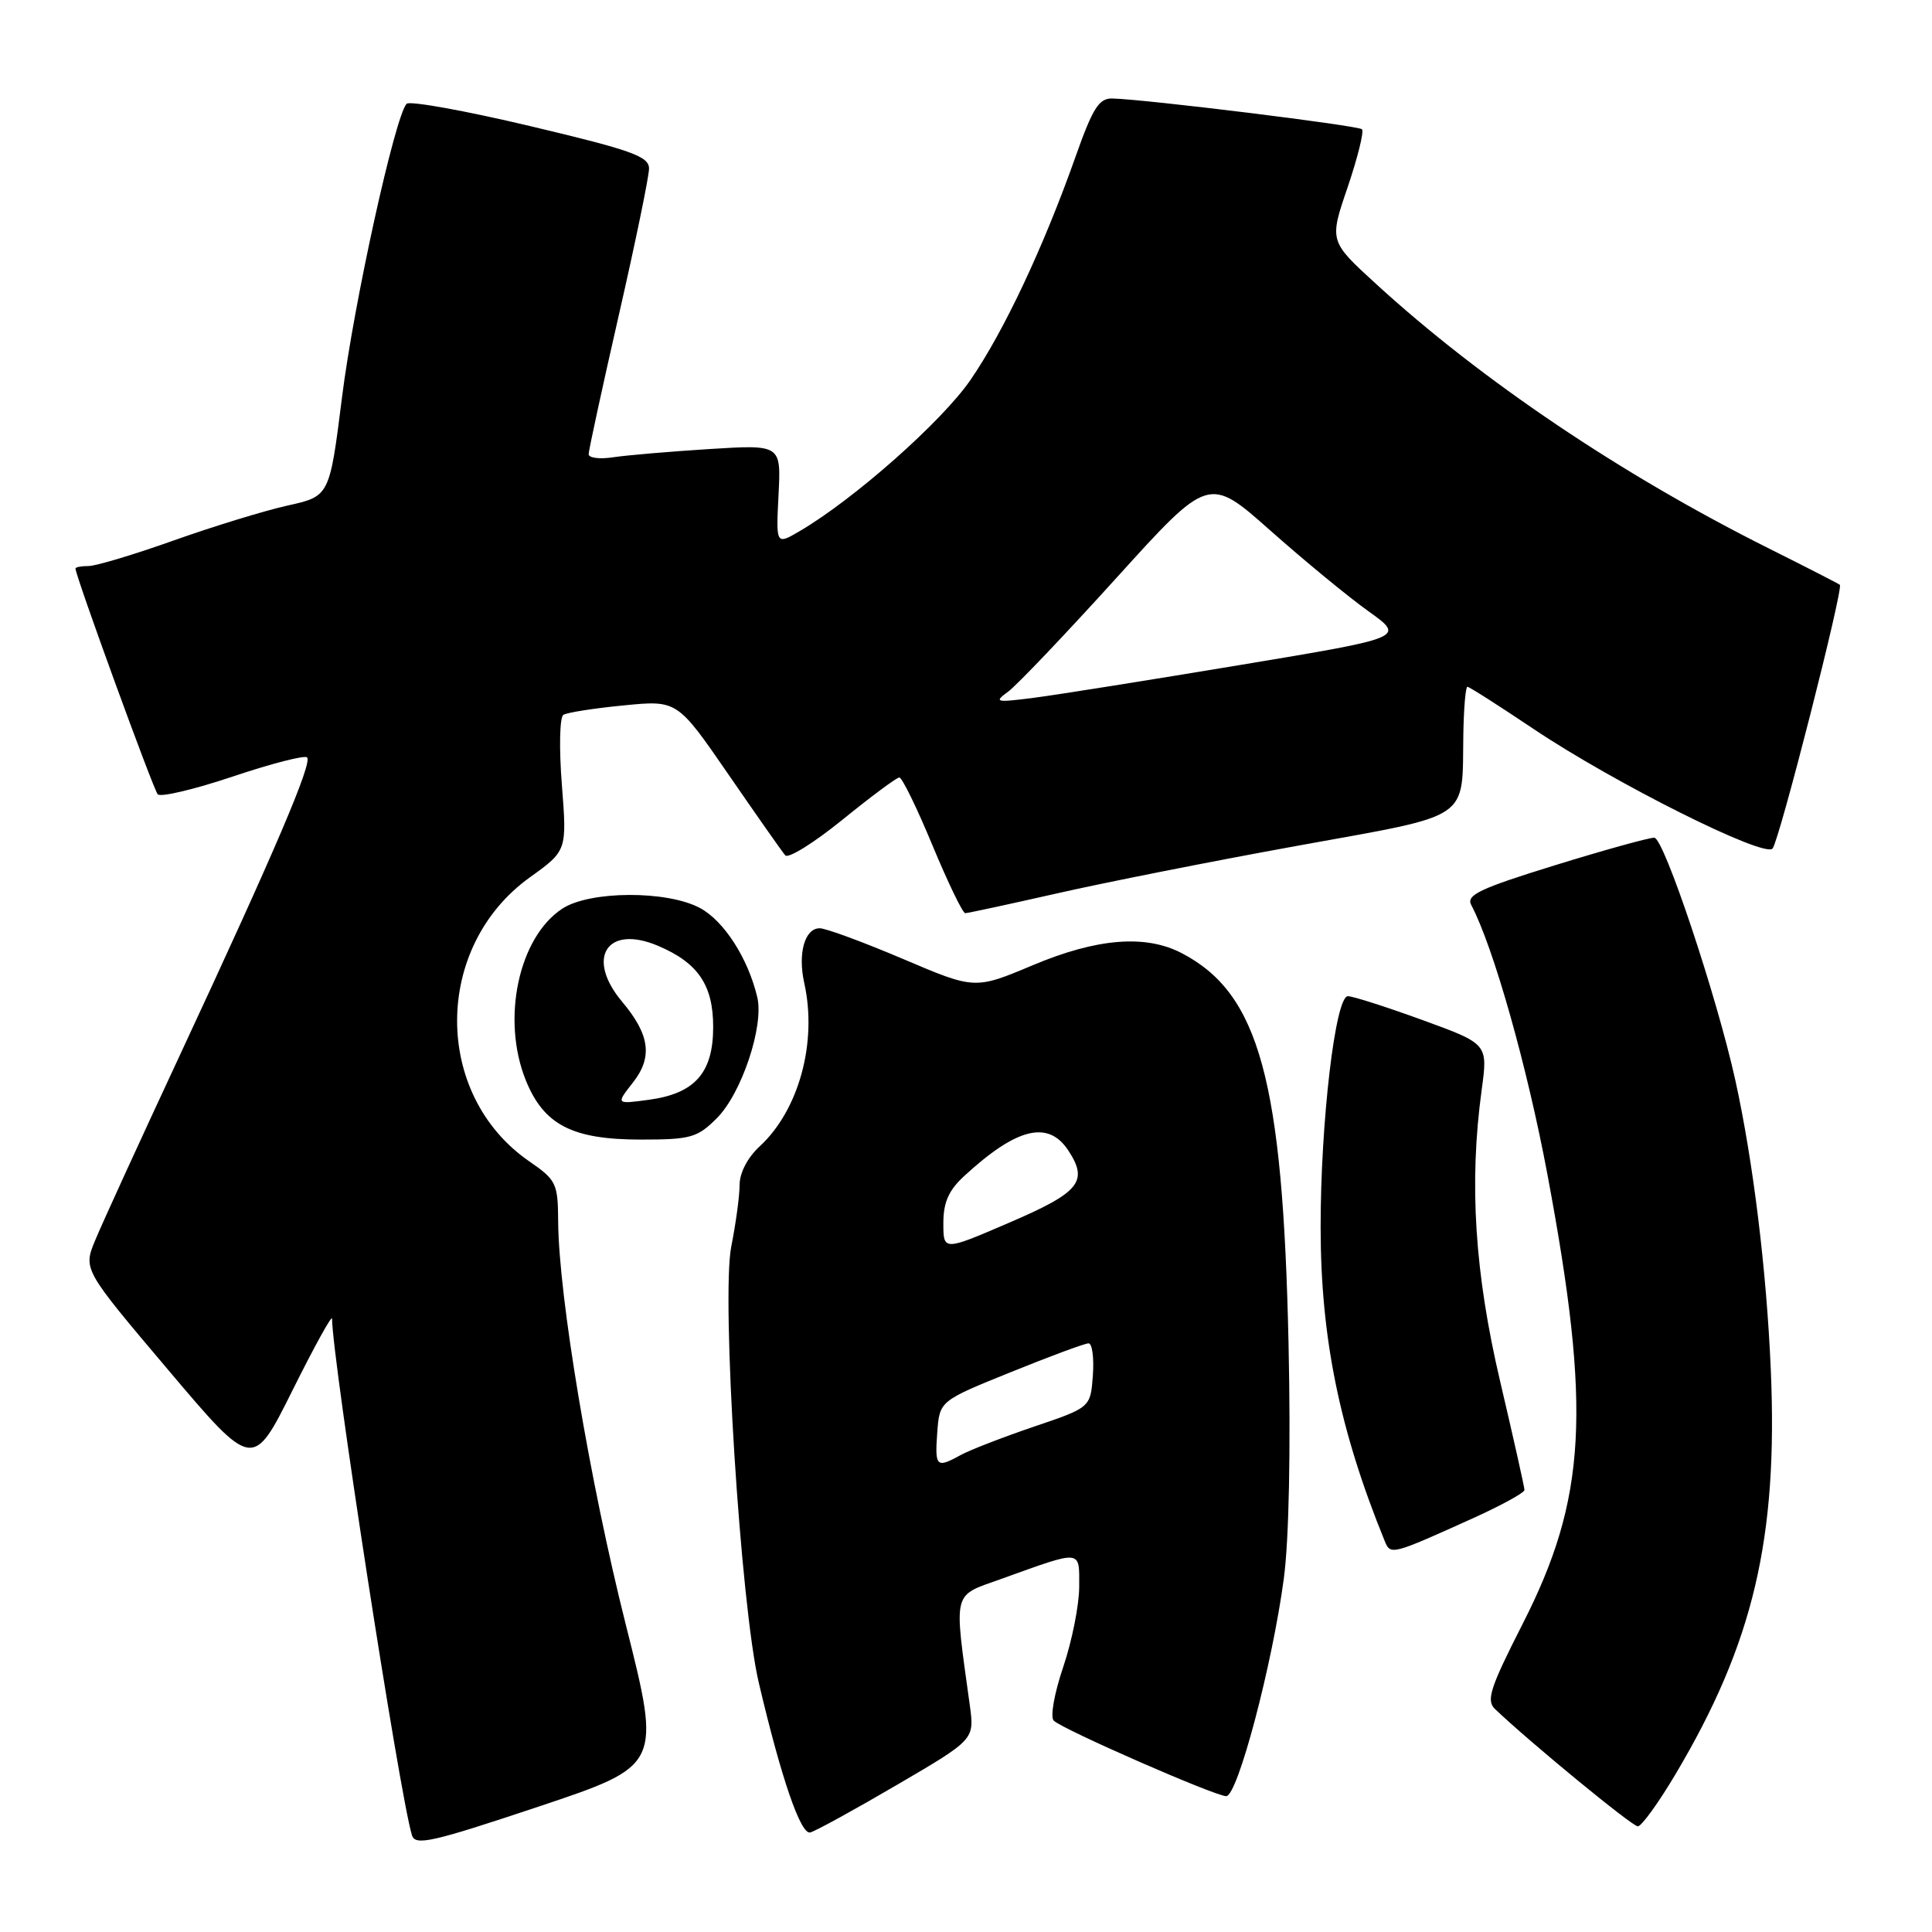 <?xml version="1.0" encoding="UTF-8" standalone="no"?>
<!DOCTYPE svg PUBLIC "-//W3C//DTD SVG 1.1//EN" "http://www.w3.org/Graphics/SVG/1.1/DTD/svg11.dtd" >
<svg xmlns="http://www.w3.org/2000/svg" xmlns:xlink="http://www.w3.org/1999/xlink" version="1.1" viewBox="0 0 256 256">
 <g >
 <path fill="currentColor"
d=" M 82.91 215.23 C 78.15 196.34 74.03 171.77 73.96 161.87 C 73.93 156.79 73.72 156.36 70.11 153.87 C 57.35 145.05 57.40 125.46 70.20 116.26 C 75.13 112.72 75.13 112.72 74.45 103.99 C 74.07 99.14 74.16 95.02 74.65 94.72 C 75.14 94.41 78.73 93.85 82.64 93.47 C 89.74 92.77 89.74 92.77 96.53 102.63 C 100.27 108.06 103.65 112.88 104.05 113.34 C 104.45 113.80 107.87 111.67 111.64 108.61 C 115.41 105.55 118.80 103.03 119.16 103.02 C 119.53 103.01 121.50 107.05 123.55 112.00 C 125.61 116.95 127.56 121.00 127.90 121.00 C 128.24 121.00 133.69 119.82 140.01 118.39 C 146.33 116.95 160.71 114.10 171.97 112.06 C 195.28 107.83 193.71 108.88 193.90 97.25 C 193.96 93.81 194.20 91.00 194.44 91.00 C 194.68 91.00 198.61 93.51 203.19 96.58 C 213.88 103.75 233.74 113.69 234.87 112.44 C 235.75 111.47 244.30 77.94 243.79 77.49 C 243.63 77.35 239.38 75.17 234.34 72.65 C 214.86 62.91 196.29 50.40 182.32 37.61 C 176.13 31.95 176.13 31.95 178.57 24.81 C 179.90 20.88 180.76 17.42 180.47 17.13 C 179.96 16.63 151.82 13.16 147.38 13.05 C 145.62 13.01 144.79 14.33 142.52 20.75 C 138.29 32.71 133.02 43.92 128.59 50.35 C 124.81 55.85 113.17 66.15 105.99 70.36 C 102.82 72.22 102.82 72.22 103.16 65.57 C 103.50 58.91 103.50 58.91 94.00 59.50 C 88.78 59.83 83.04 60.32 81.25 60.59 C 79.46 60.87 78.00 60.68 78.00 60.18 C 78.00 59.68 79.80 51.38 82.00 41.74 C 84.20 32.11 86.00 23.37 86.00 22.34 C 86.00 20.72 83.71 19.90 70.30 16.72 C 61.67 14.67 54.28 13.34 53.88 13.75 C 52.35 15.36 46.88 40.16 45.32 52.63 C 43.67 65.76 43.67 65.76 38.09 66.99 C 35.01 67.68 28.23 69.76 23.00 71.62 C 17.77 73.48 12.71 75.00 11.75 75.00 C 10.79 75.00 10.00 75.15 10.00 75.33 C 10.00 76.30 20.32 104.62 20.90 105.25 C 21.28 105.66 25.76 104.60 30.86 102.89 C 35.95 101.18 40.37 100.04 40.69 100.36 C 41.42 101.08 36.45 112.72 23.98 139.50 C 18.60 151.05 13.48 162.23 12.61 164.35 C 11.02 168.20 11.02 168.20 22.26 181.49 C 33.50 194.78 33.50 194.78 38.75 184.24 C 41.64 178.44 44.00 174.16 44.00 174.73 C 44.00 179.93 52.93 237.73 54.58 243.16 C 55.01 244.61 57.15 244.13 71.35 239.39 C 87.62 233.95 87.62 233.95 82.91 215.23 Z  M 118.86 236.50 C 129.12 230.50 129.12 230.50 128.51 226.00 C 126.38 210.54 126.13 211.56 132.63 209.23 C 143.51 205.32 143.00 205.27 143.00 210.24 C 143.00 212.64 142.05 217.44 140.88 220.89 C 139.69 224.41 139.14 227.53 139.63 228.00 C 140.86 229.18 161.00 238.00 162.48 238.00 C 163.99 238.00 168.59 220.60 170.12 209.12 C 170.80 203.98 171.04 192.00 170.74 178.12 C 169.99 143.09 166.86 131.64 156.57 126.29 C 151.78 123.80 145.34 124.32 136.84 127.90 C 129.17 131.12 129.17 131.12 119.64 127.06 C 114.39 124.83 109.43 123.00 108.62 123.00 C 106.63 123.00 105.69 126.32 106.57 130.27 C 108.32 138.13 105.85 147.13 100.64 151.92 C 99.06 153.38 98.00 155.41 98.00 157.01 C 98.00 158.47 97.50 162.14 96.90 165.15 C 95.55 171.85 98.13 212.75 100.55 223.00 C 103.53 235.68 106.10 243.13 107.36 242.81 C 108.05 242.64 113.22 239.80 118.86 236.50 Z  M 222.01 235.10 C 232.33 217.73 235.60 203.85 234.64 181.50 C 234.08 168.36 232.31 153.92 229.95 143.18 C 227.49 132.01 220.47 111.00 219.20 111.00 C 218.46 111.00 212.51 112.65 205.98 114.67 C 196.05 117.74 194.25 118.60 194.95 119.92 C 197.89 125.49 202.37 141.33 205.06 155.72 C 210.89 186.87 210.24 198.55 201.72 215.25 C 197.44 223.67 196.90 225.32 198.10 226.46 C 202.78 230.92 216.27 242.00 217.02 242.00 C 217.51 242.00 219.76 238.89 222.01 235.10 Z  M 195.25 201.14 C 198.96 199.46 202.00 197.79 202.00 197.43 C 202.00 197.07 200.56 190.64 198.80 183.14 C 195.40 168.69 194.64 156.80 196.33 144.41 C 197.16 138.32 197.16 138.32 188.48 135.16 C 183.70 133.42 179.26 132.00 178.60 132.00 C 176.94 132.00 174.98 148.69 174.99 162.66 C 175.00 177.29 177.51 189.55 183.48 204.19 C 184.25 206.09 184.37 206.06 195.25 201.14 Z  M 94.99 148.16 C 98.27 144.88 101.26 135.93 100.34 132.12 C 99.11 126.95 95.92 122.01 92.74 120.31 C 88.36 117.97 78.15 118.02 74.51 120.40 C 68.73 124.19 66.41 134.99 69.65 143.09 C 72.03 149.03 75.79 150.99 84.83 151.00 C 91.54 151.00 92.39 150.76 94.99 148.16 Z  M 133.58 91.65 C 134.73 90.81 141.18 84.03 147.92 76.59 C 160.17 63.06 160.17 63.06 168.34 70.31 C 172.83 74.29 178.68 79.11 181.35 81.01 C 186.19 84.48 186.19 84.48 164.35 88.11 C 152.33 90.11 140.03 92.07 137.00 92.46 C 131.92 93.11 131.66 93.05 133.58 91.65 Z  M 124.19 189.82 C 124.50 185.63 124.50 185.63 133.93 181.82 C 139.11 179.72 143.75 178.00 144.24 178.00 C 144.72 178.00 144.98 179.91 144.81 182.25 C 144.50 186.50 144.50 186.50 137.00 189.04 C 132.88 190.44 128.52 192.13 127.32 192.79 C 124.07 194.58 123.86 194.38 124.19 189.82 Z  M 125.00 162.07 C 125.00 159.32 125.70 157.73 127.75 155.84 C 134.72 149.42 138.90 148.39 141.56 152.45 C 144.25 156.55 143.08 157.99 133.75 162.00 C 125.00 165.77 125.00 165.77 125.00 162.07 Z  M 83.86 143.45 C 86.51 140.08 86.11 137.11 82.44 132.74 C 77.56 126.94 80.42 122.46 87.18 125.32 C 92.49 127.57 94.50 130.51 94.50 136.08 C 94.50 142.17 92.07 144.91 85.95 145.73 C 81.61 146.32 81.61 146.32 83.86 143.45 Z "/>
</g>
</svg>